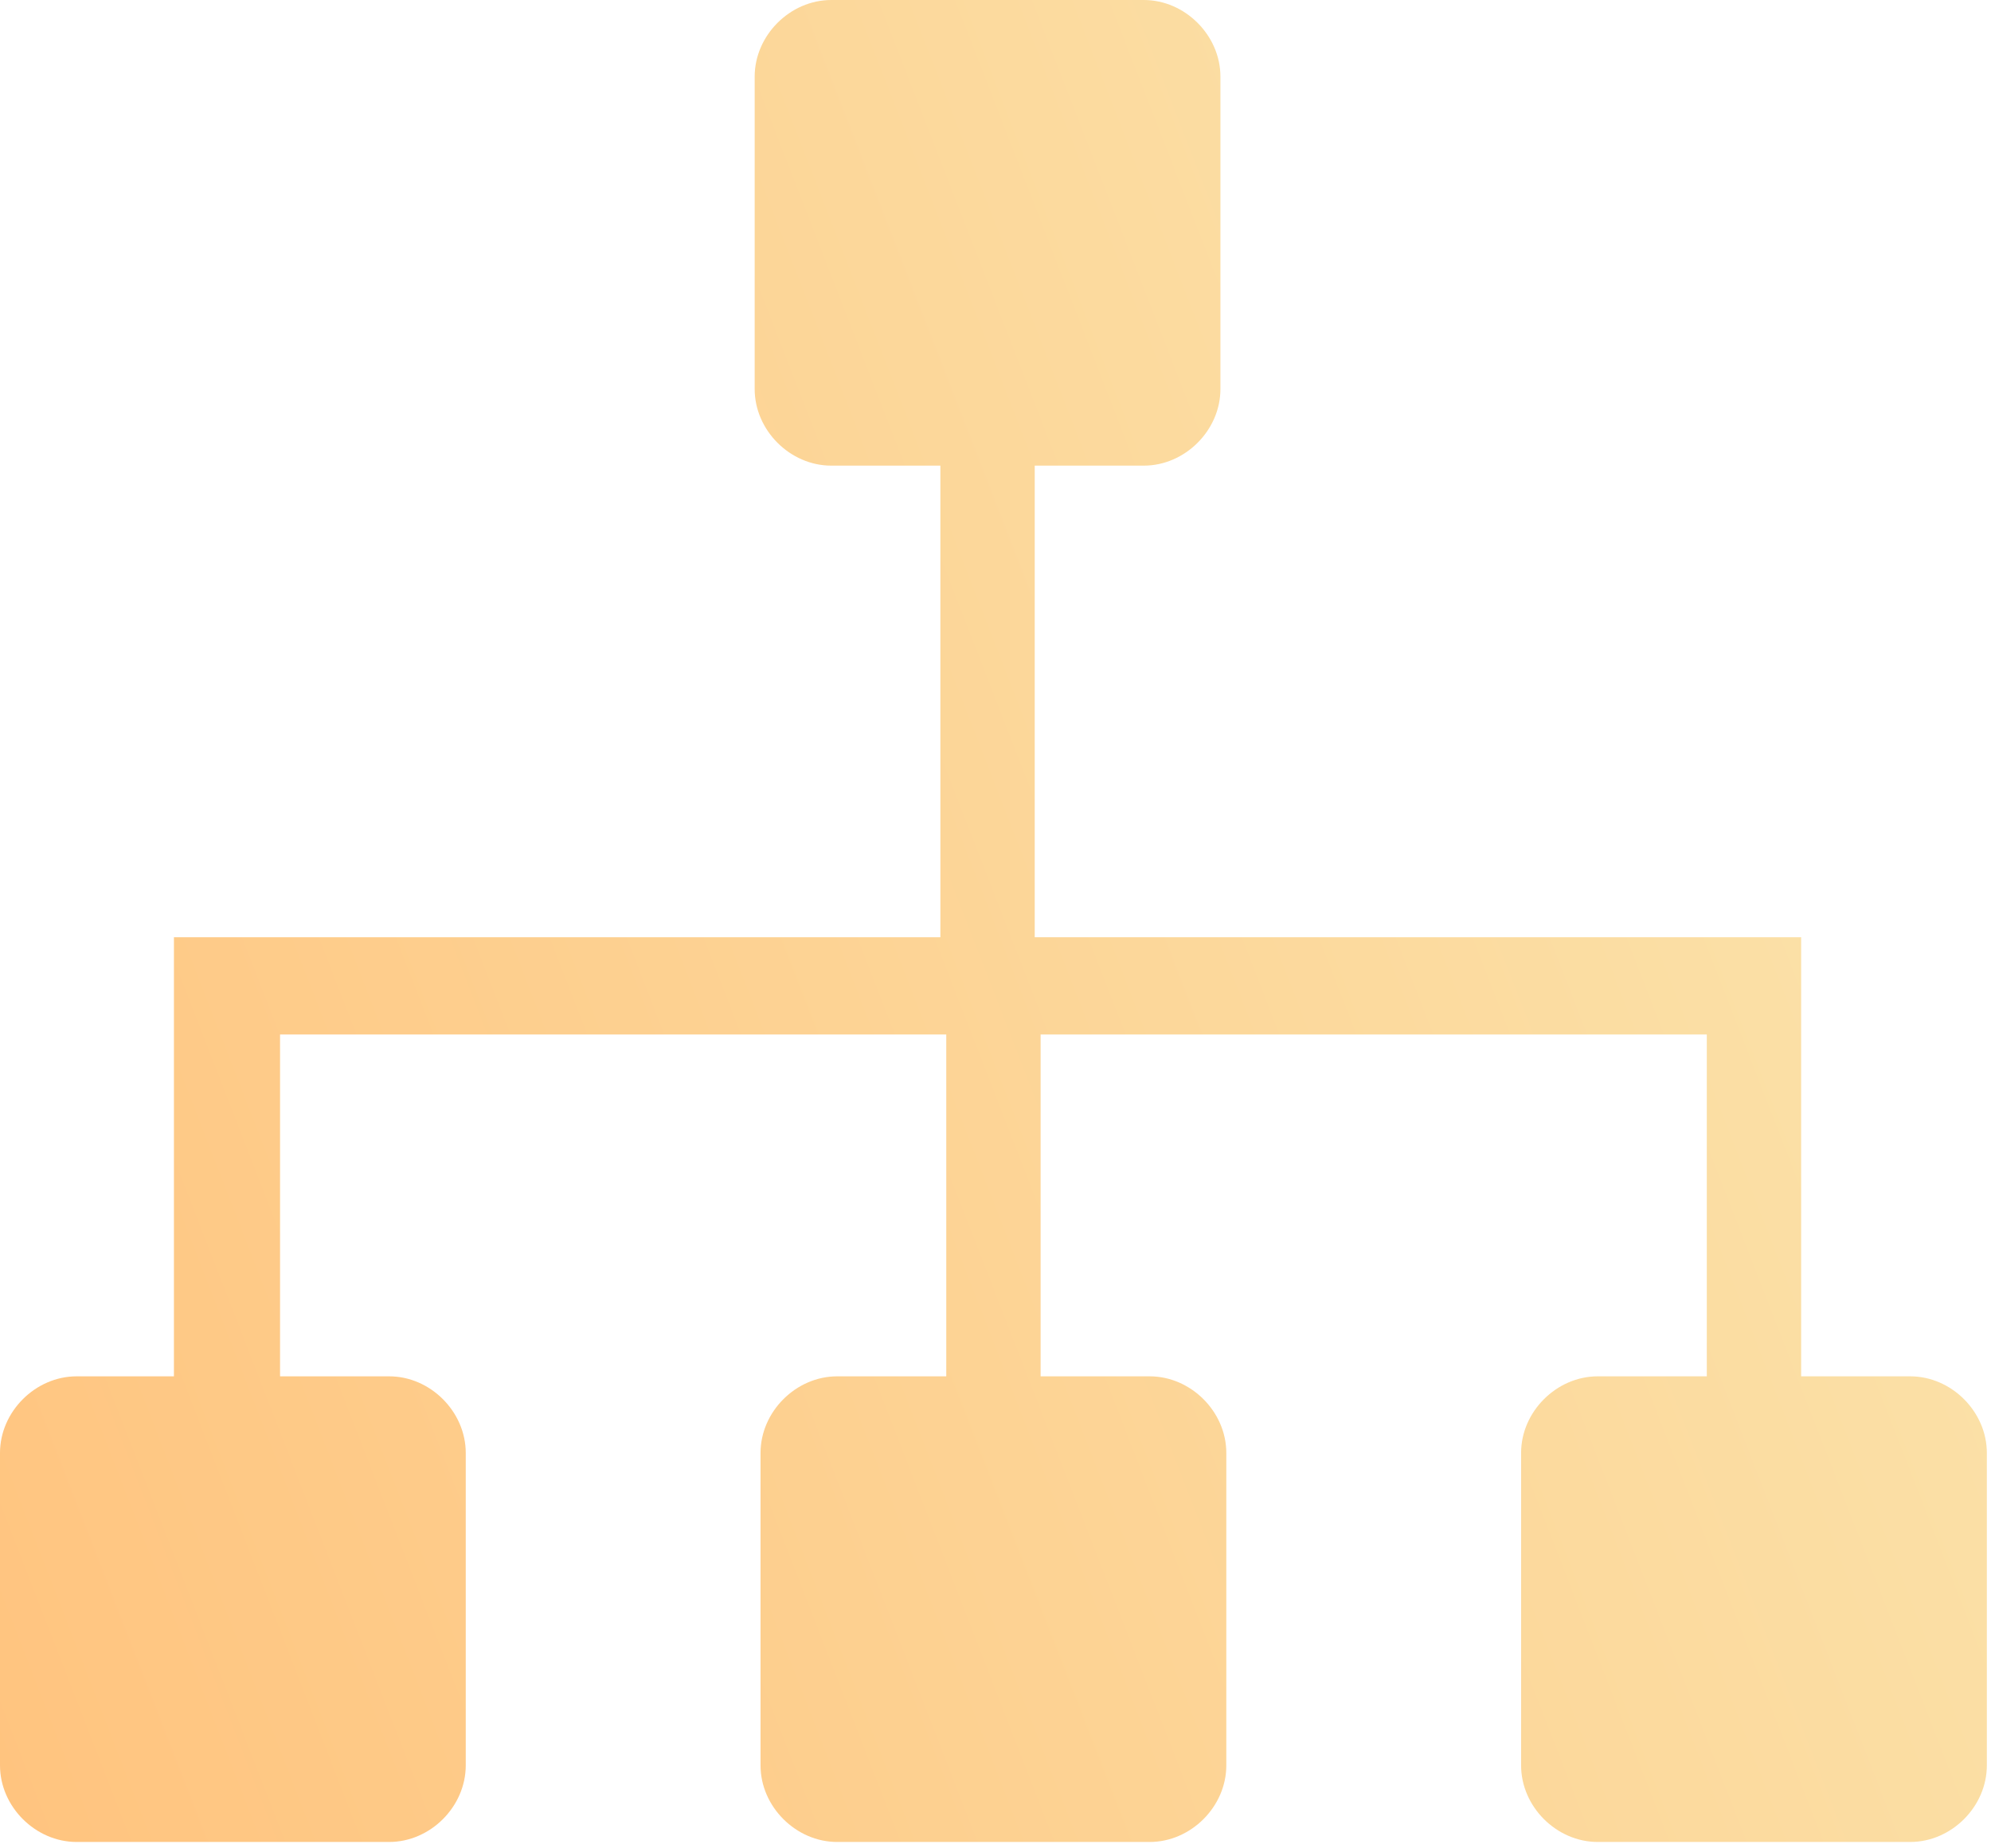 <svg width="70" height="65" viewBox="0 0 70 65" fill="none" xmlns="http://www.w3.org/2000/svg">
<path fill-rule="evenodd" clip-rule="evenodd" d="M2.281 48.401H6.115V32.959H33.062V16.375H29.227C27.776 16.375 26.533 15.132 26.533 13.681V2.695C26.533 1.244 27.776 0 29.227 0H40.213C41.664 0 42.908 1.244 42.908 2.695V13.681C42.908 15.132 41.664 16.375 40.213 16.375H36.379V32.959H63.325V48.401H67.159C68.611 48.401 69.854 49.645 69.854 51.096V62.082C69.854 63.533 68.611 64.776 67.159 64.776H56.174C54.722 64.776 53.479 63.533 53.479 62.082V51.096C53.479 49.645 54.723 48.401 56.174 48.401H60.008V36.379H36.586V48.401H40.42C41.871 48.401 43.115 49.645 43.115 51.096V62.082C43.115 63.533 41.871 64.776 40.42 64.776H29.434C27.983 64.776 26.739 63.533 26.739 62.082V51.096C26.739 49.645 27.983 48.401 29.434 48.401H33.269V36.379H9.846V48.401H13.681C15.132 48.401 16.375 49.645 16.375 51.096V62.082C16.375 63.533 15.132 64.776 13.681 64.776H2.695C1.244 64.776 0 63.533 0 62.082V51.096C0 49.645 1.244 48.401 2.695 48.401H2.281Z" fill="url(#paint0_linear_322_16198)"/>
<defs>
<linearGradient id="paint0_linear_322_16198" x1="69.259" y1="4.849" x2="-10.652" y2="35.849" gradientUnits="userSpaceOnUse">
<stop stop-color="#FAE6AF"/>
<stop offset="1" stop-color="#FFC47F"/>
</linearGradient>
</defs>
</svg>
